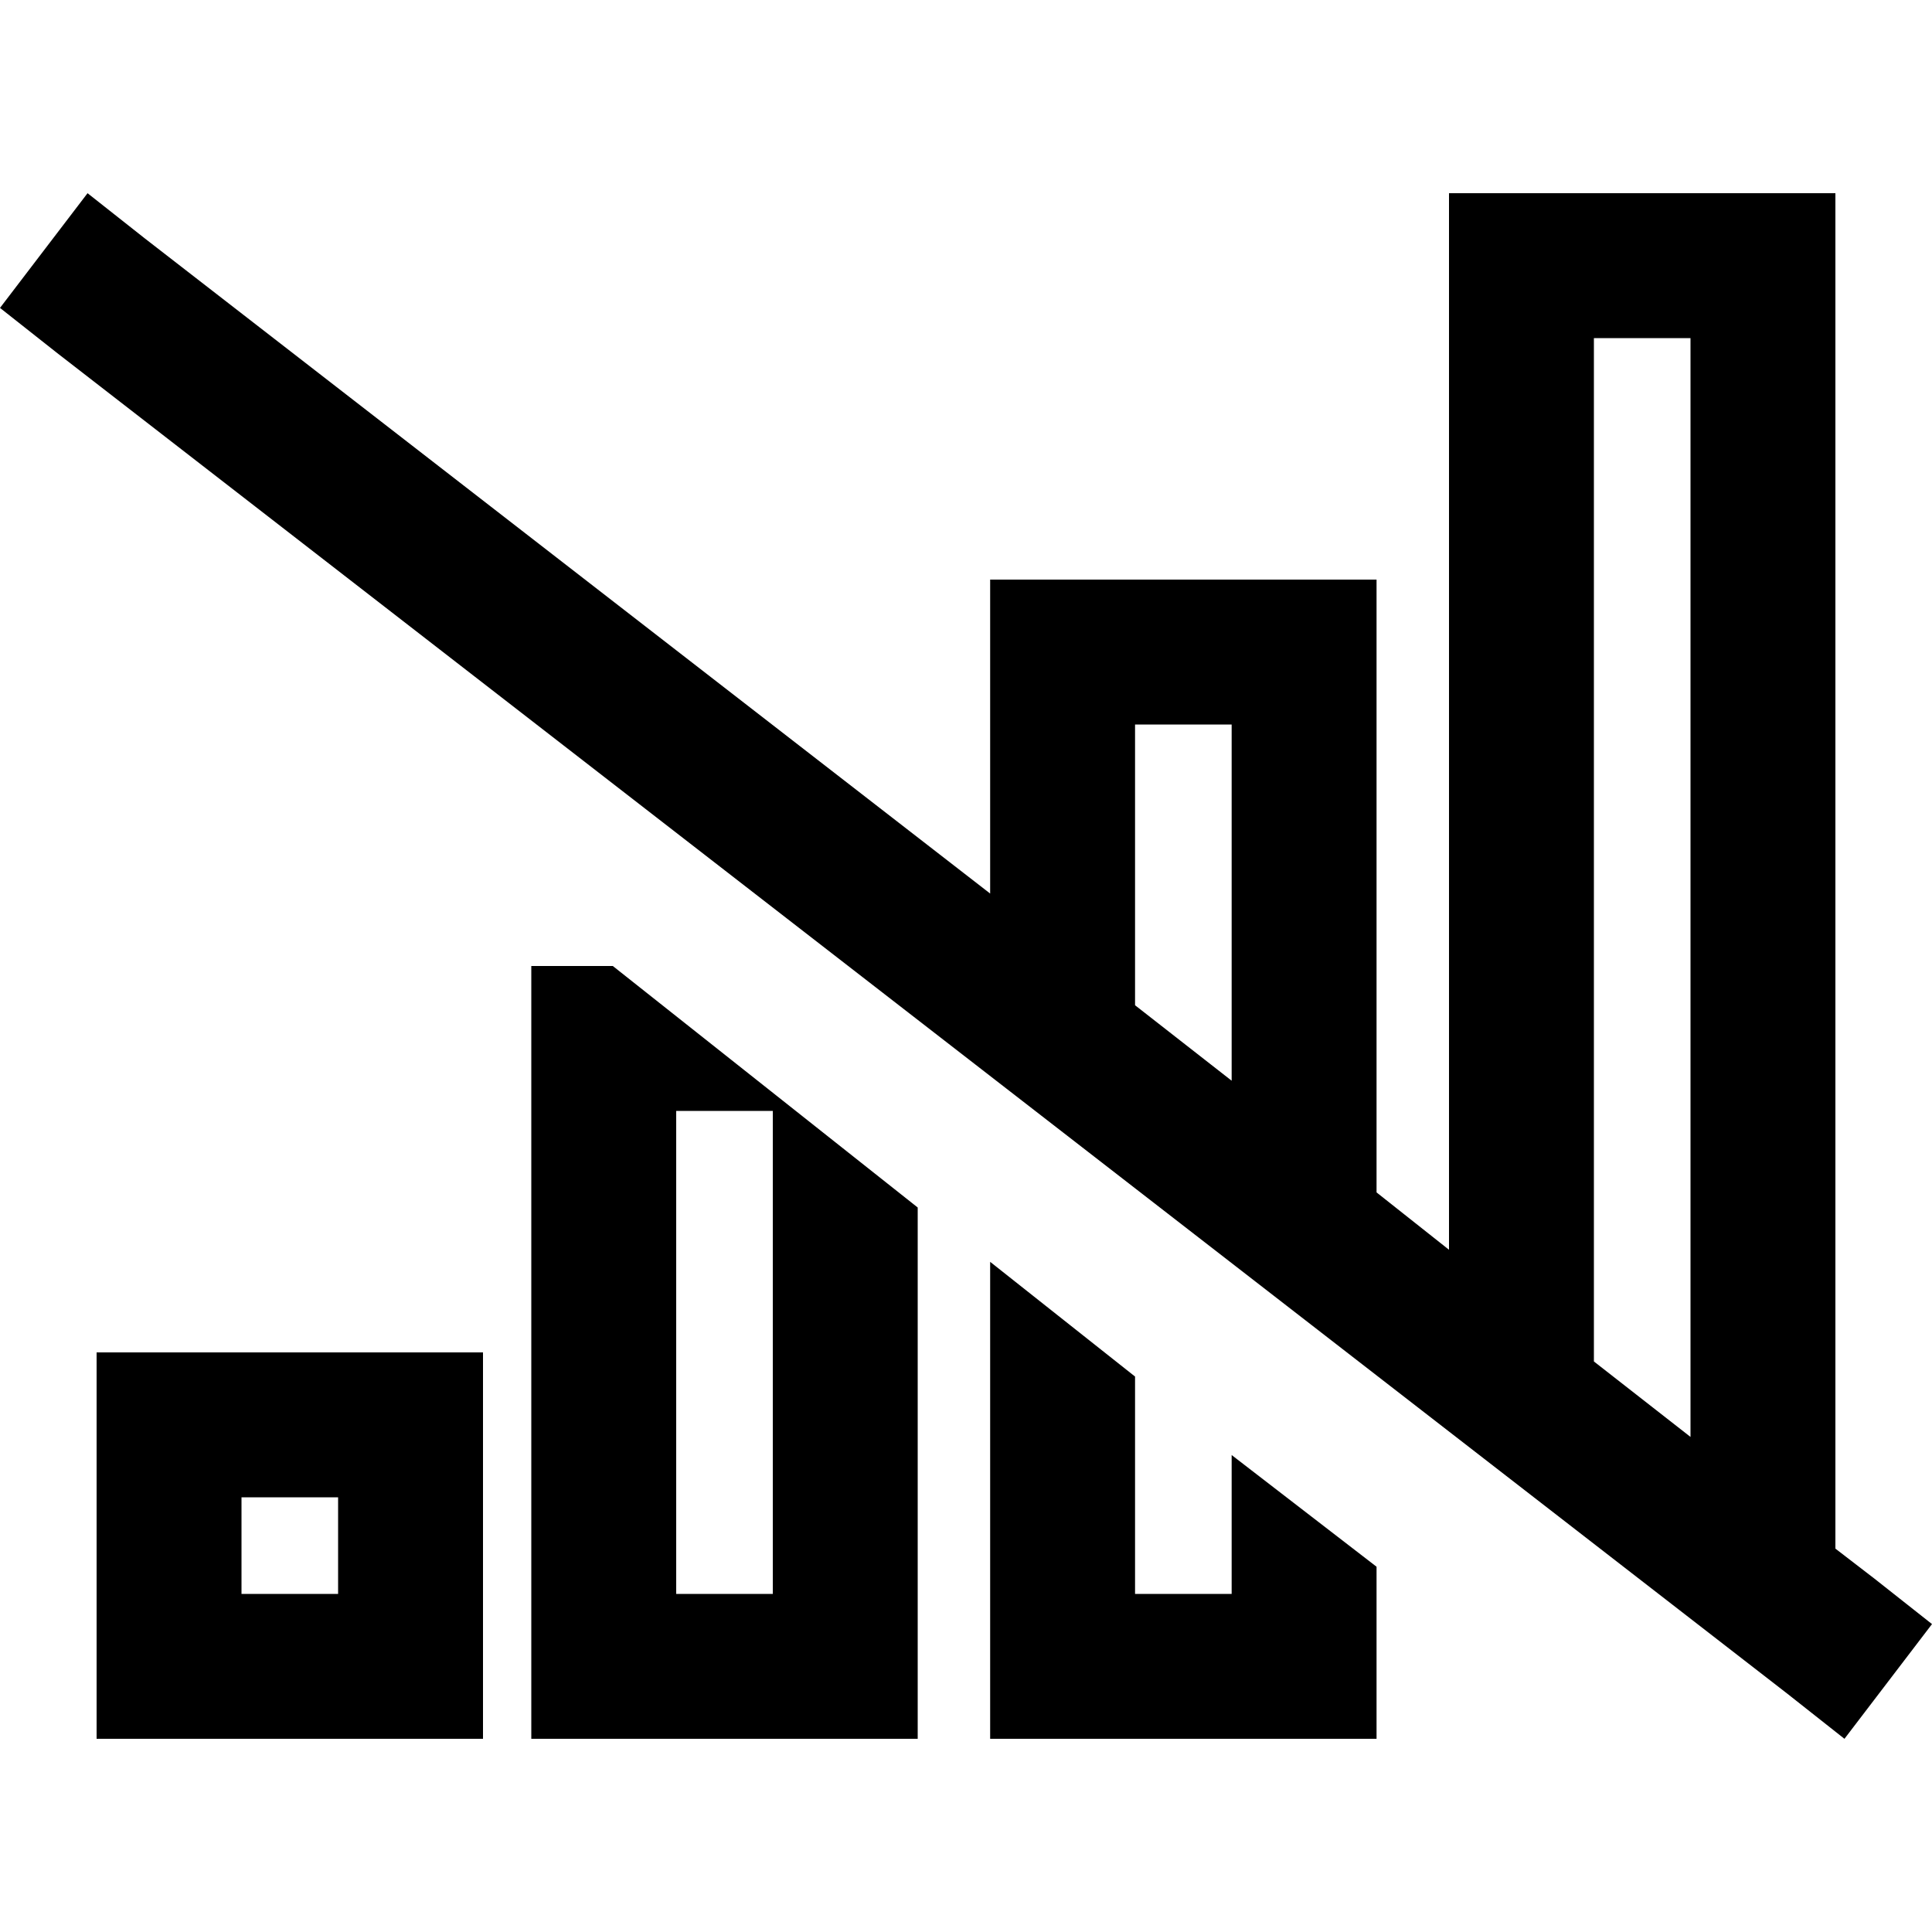 <svg xmlns="http://www.w3.org/2000/svg" viewBox="0 0 512 512">
  <path d="M 448 89.6 L 448 380.8 L 422.4 360.8 L 422.4 89.6 L 448 89.6 L 448 89.6 Z M 486.4 410.4 L 486.4 89.6 L 486.4 51.2 L 448 51.2 L 422.4 51.2 L 384 51.2 L 384 89.6 L 384 331.2 L 364.8 316 L 364.8 192 L 364.8 153.6 L 326.4 153.6 L 300.8 153.6 L 262.4 153.6 L 262.4 192 L 262.4 236.8 L 38.4 63.2 L 23.2 51.2 L 0 81.6 L 15.2 93.6 L 473.6 448.8 L 488.8 460.8 L 512 430.4 L 496.8 418.4 L 486.4 410.4 L 486.4 410.4 Z M 300.8 266.4 L 300.8 192 L 326.4 192 L 326.4 286.4 L 300.8 266.4 L 300.8 266.4 Z M 326.4 384.8 L 326.4 422.4 L 300.8 422.4 L 300.8 364.8 L 262.4 334.4 L 262.4 422.4 L 262.4 460.8 L 300.8 460.8 L 326.4 460.8 L 364.8 460.8 L 364.8 422.4 L 364.8 415.2 L 326.4 385.6 L 326.4 384.8 Z M 162.4 256 L 140.8 256 L 140.8 294.4 L 140.8 422.4 L 140.8 460.8 L 179.2 460.8 L 204.8 460.8 L 243.2 460.8 L 243.2 422.4 L 243.2 320 L 162.4 256 L 162.4 256 Z M 179.2 294.4 L 204.8 294.4 L 204.8 422.4 L 179.2 422.4 L 179.2 294.4 L 179.2 294.4 Z M 89.6 396.8 L 89.6 422.4 L 64 422.4 L 64 396.8 L 89.6 396.8 L 89.6 396.8 Z M 64 358.4 L 25.6 358.4 L 25.6 396.8 L 25.6 422.4 L 25.6 460.8 L 64 460.8 L 89.6 460.8 L 128 460.8 L 128 422.4 L 128 396.8 L 128 358.4 L 89.6 358.4 L 64 358.4 L 64 358.4 Z" />
</svg>